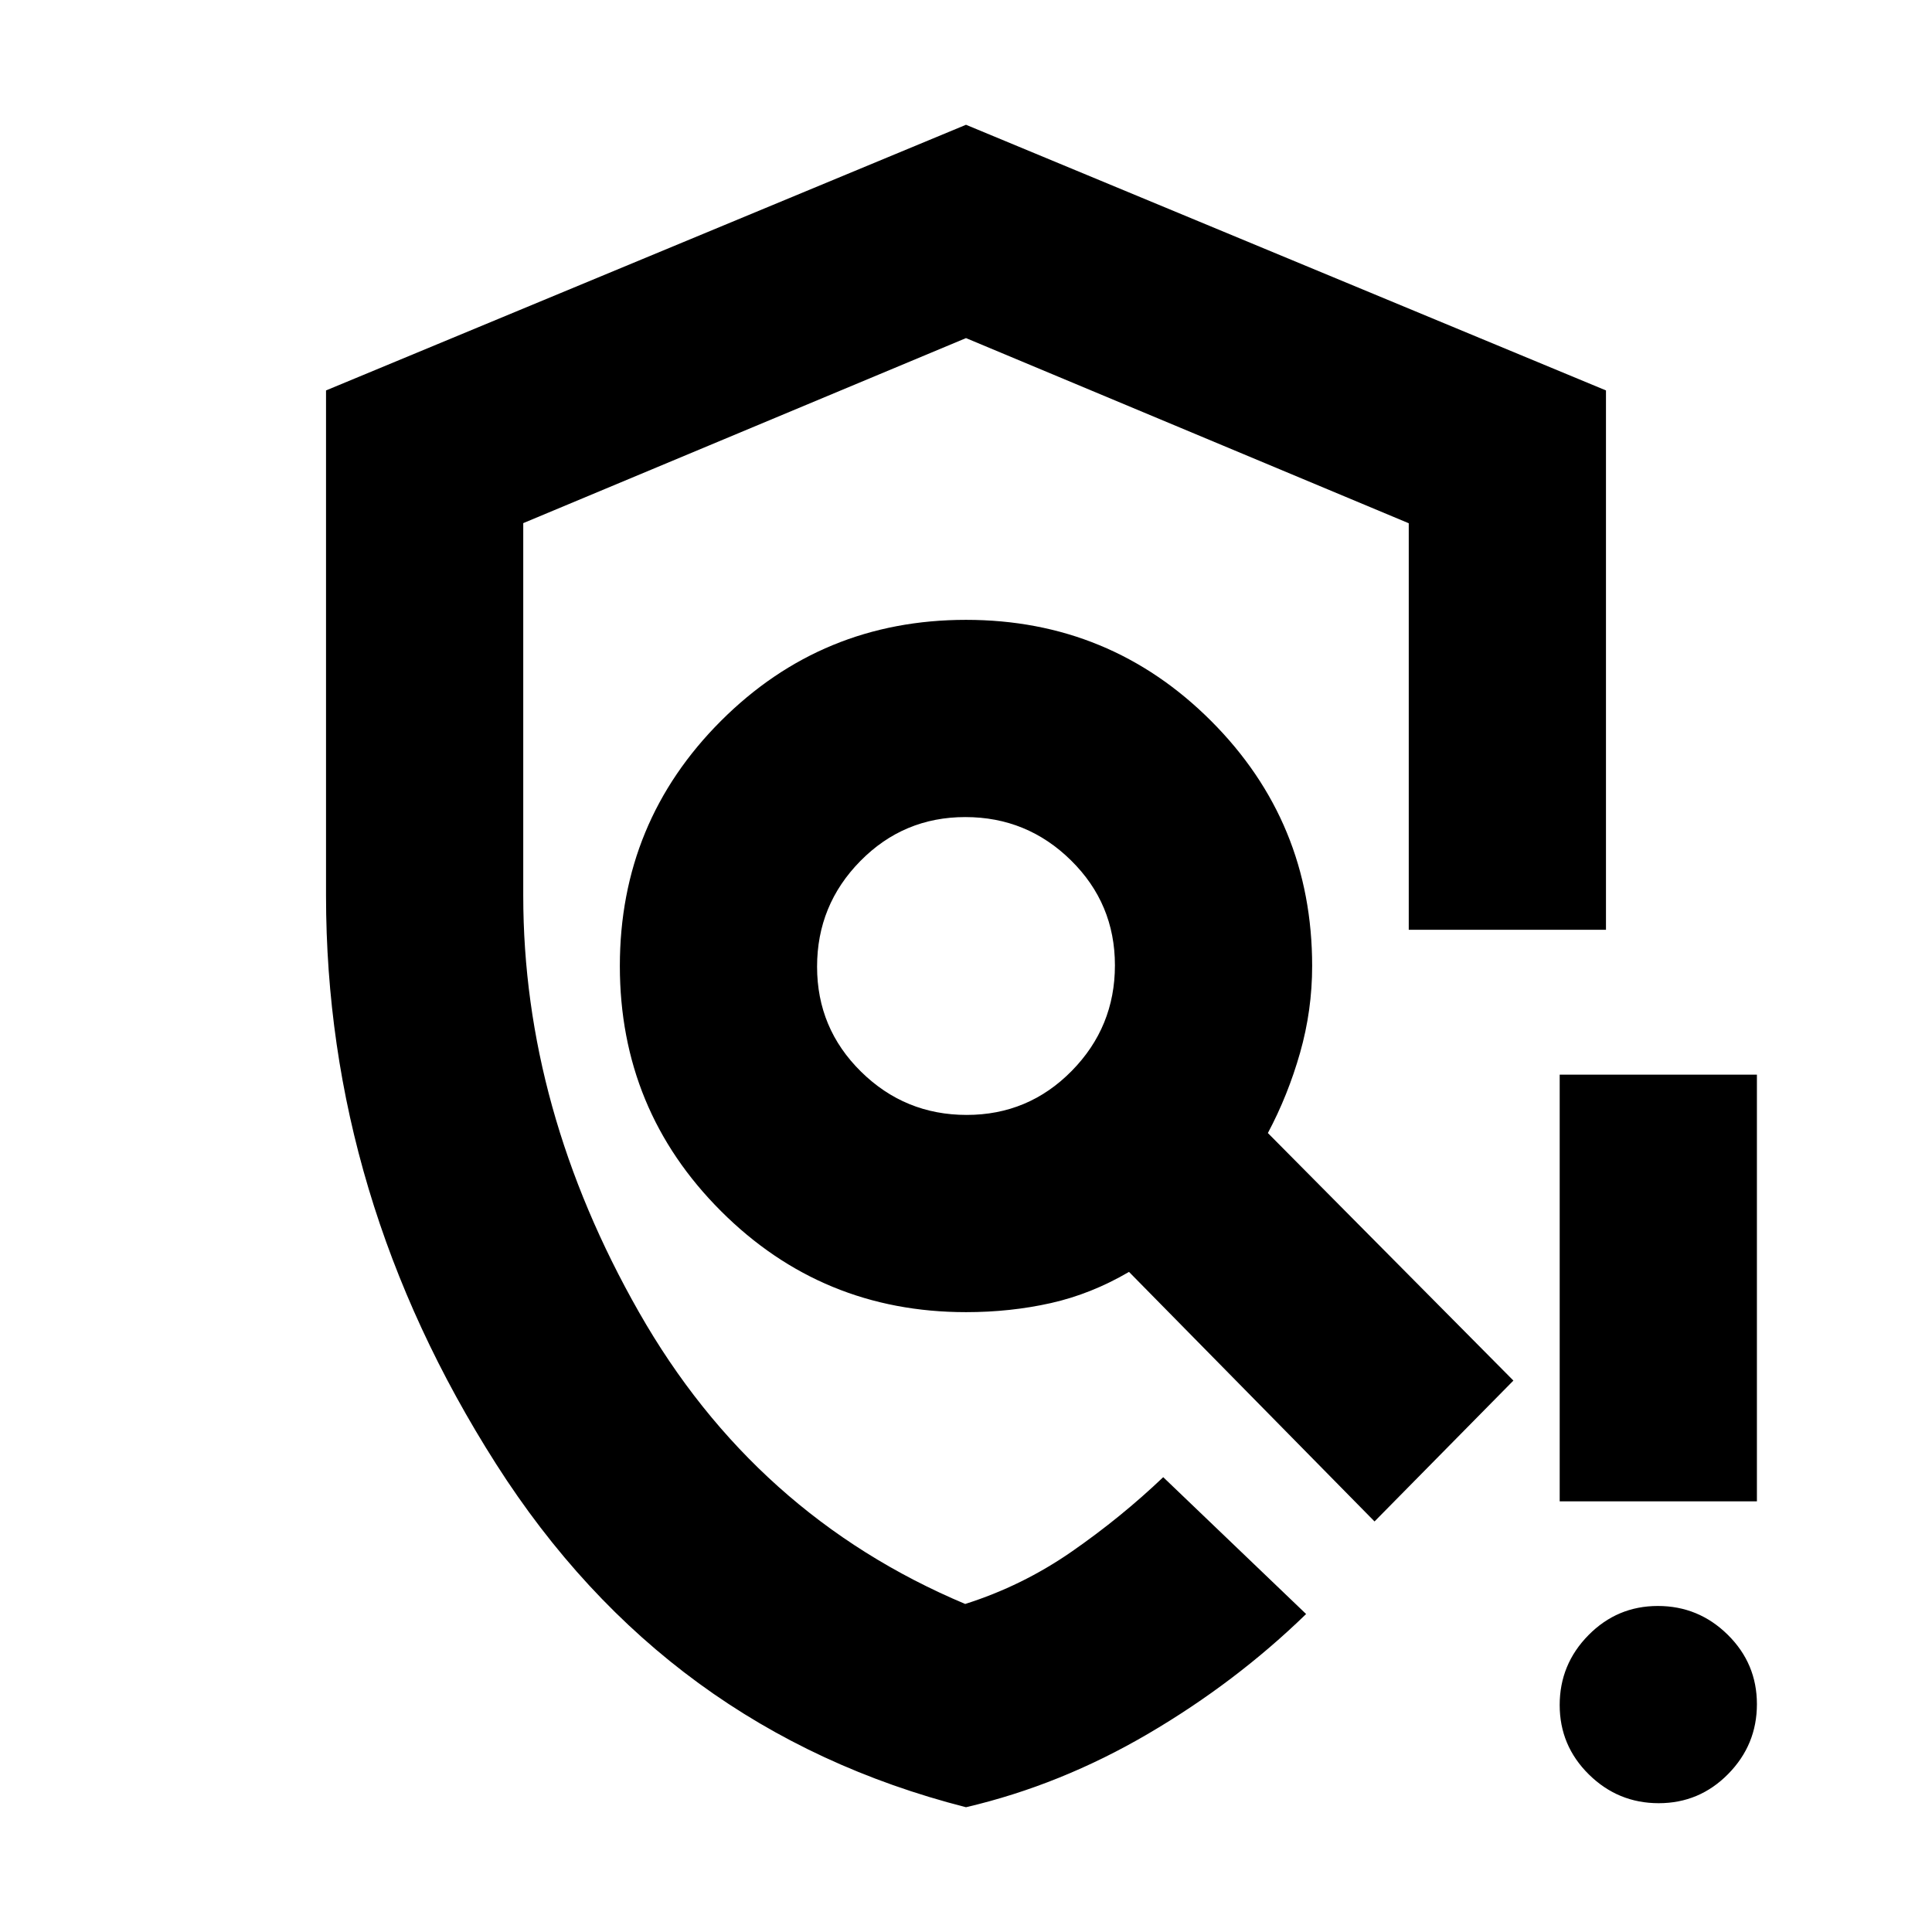 <svg xmlns="http://www.w3.org/2000/svg" height="20" viewBox="0 -960 960 960" width="20"><path d="M480-62q-149-38-233.5-170.56Q162-365.11 162-515v-251l318-132 318 132v268h-98v-202l-220-92-220 91.94V-515q0 106 57.5 207t162.1 145q28.4-9 52.9-26t45.5-37l71 68q-35 34-78.5 59.5T480-62Zm344.21-2Q804-64 789.5-78.29t-14.5-34.5q0-20.21 14.29-34.71t34.5-14.5q20.21 0 34.71 14.29t14.5 34.5Q873-93 858.71-78.5T824.21-64ZM775-214v-212h98v212h-98ZM480-480Zm.34 74q30.66 0 52.16-21.84 21.5-21.83 21.5-52.5 0-30.66-21.84-52.16-21.83-21.5-52.5-21.5-30.66 0-52.16 21.84-21.5 21.83-21.5 52.5 0 30.66 21.84 52.16 21.83 21.5 52.5 21.5Zm-.34 98q-71.55 0-121.77-50.23Q308-408.45 308-480t50.23-121.78Q408.45-652 480-652t121.78 50.22Q652-551.55 652-480q0 22-6 43.11T630-397l122 123-69 70-122-124q-18.8 11-38.85 15.5T480-308Z"/></svg>